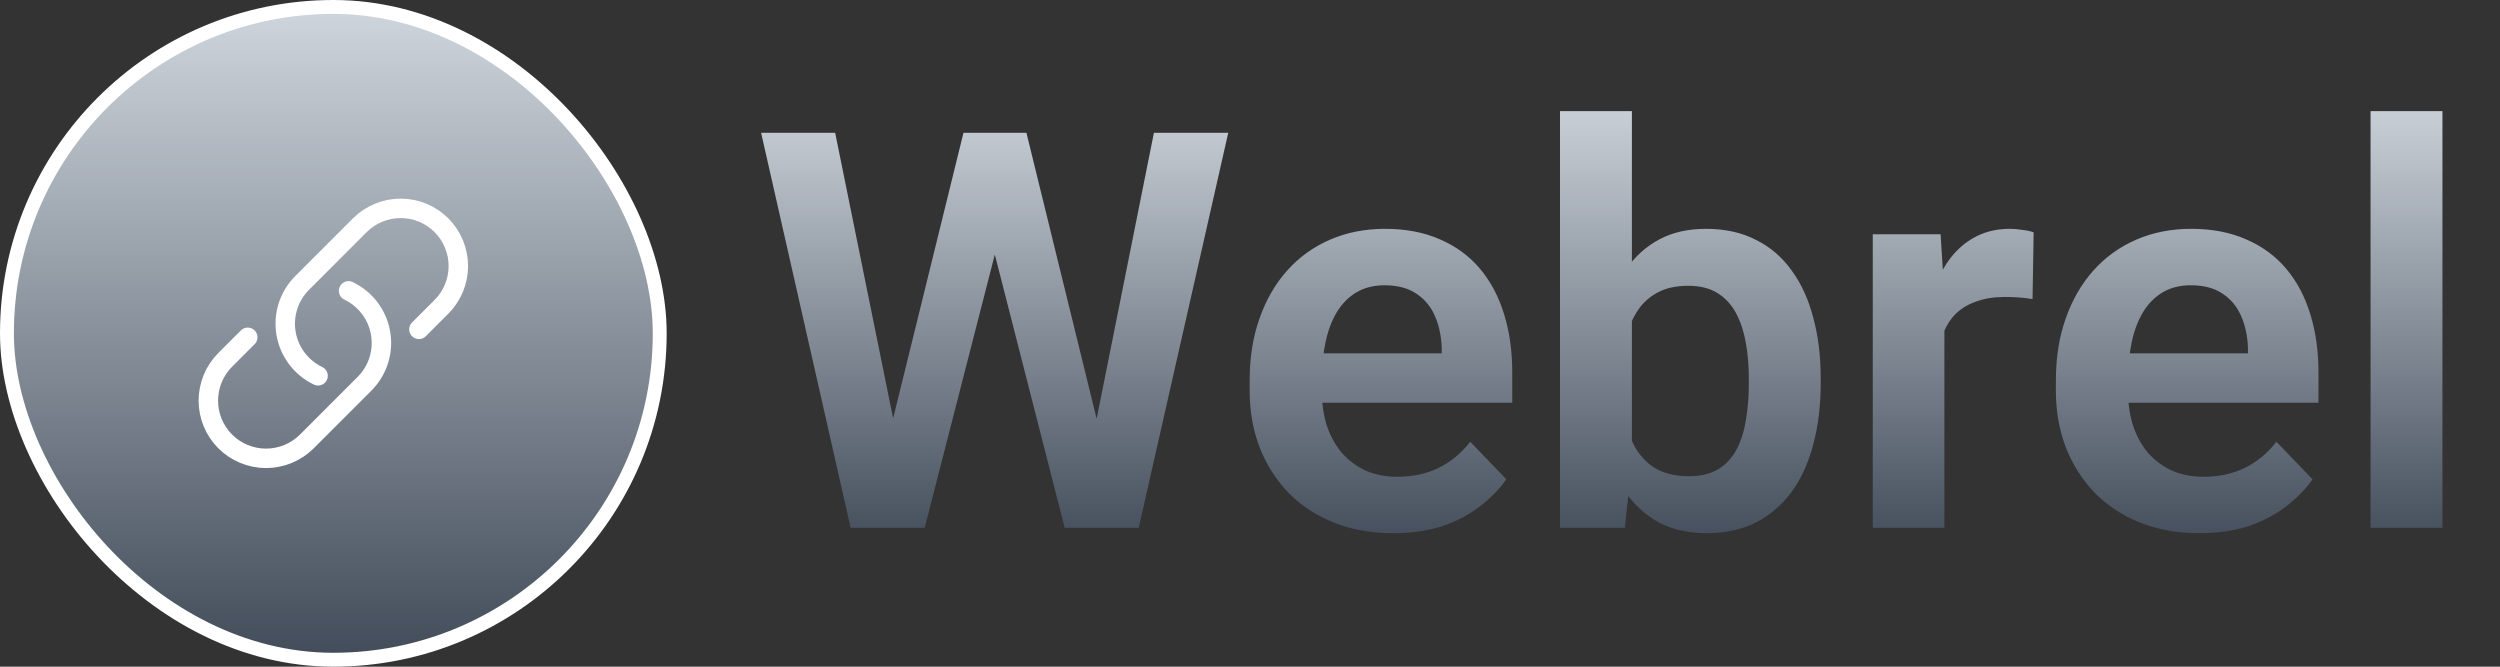 <svg width="90" height="24" viewBox="0 0 90 24" fill="none" xmlns="http://www.w3.org/2000/svg">
<rect x="0" y="0" width="90" height="24" fill="#333333" stroke="none"/>
<path d="M31.854 16.275L34.685 4.781H36.219L36.316 7.203L33.289 19H31.668L31.854 16.275ZM30.066 4.781L32.391 16.236V19H30.623L27.4 4.781H30.066ZM39.256 16.188L41.541 4.781H44.217L40.994 19H39.227L39.256 16.188ZM36.951 4.781L39.783 16.314L39.949 19H38.328L35.31 7.193L35.428 4.781H36.951ZM50.154 19.195C49.353 19.195 48.634 19.065 47.996 18.805C47.358 18.544 46.815 18.183 46.365 17.721C45.922 17.252 45.581 16.708 45.34 16.09C45.105 15.465 44.988 14.794 44.988 14.078V13.688C44.988 12.874 45.105 12.135 45.34 11.471C45.574 10.8 45.906 10.224 46.336 9.742C46.766 9.26 47.28 8.889 47.879 8.629C48.478 8.368 49.139 8.238 49.861 8.238C50.61 8.238 51.271 8.365 51.844 8.619C52.417 8.867 52.895 9.218 53.279 9.674C53.663 10.13 53.953 10.676 54.148 11.315C54.344 11.946 54.441 12.646 54.441 13.414V14.498H46.16V12.721H51.902V12.525C51.889 12.115 51.811 11.741 51.668 11.402C51.525 11.057 51.303 10.784 51.004 10.582C50.704 10.374 50.317 10.27 49.842 10.27C49.458 10.27 49.122 10.354 48.836 10.523C48.556 10.686 48.322 10.921 48.133 11.227C47.95 11.526 47.814 11.884 47.723 12.301C47.632 12.717 47.586 13.18 47.586 13.688V14.078C47.586 14.521 47.645 14.931 47.762 15.309C47.885 15.686 48.065 16.015 48.299 16.295C48.54 16.568 48.826 16.783 49.158 16.939C49.497 17.089 49.881 17.164 50.31 17.164C50.851 17.164 51.339 17.06 51.775 16.852C52.218 16.637 52.602 16.321 52.928 15.904L54.227 17.252C54.005 17.578 53.706 17.89 53.328 18.189C52.957 18.489 52.508 18.733 51.98 18.922C51.453 19.104 50.844 19.195 50.154 19.195ZM56.16 4H58.748V16.666L58.494 19H56.16V4ZM65.545 13.609V13.815C65.545 14.602 65.457 15.325 65.281 15.982C65.112 16.64 64.855 17.21 64.51 17.691C64.165 18.167 63.735 18.538 63.221 18.805C62.713 19.065 62.117 19.195 61.434 19.195C60.783 19.195 60.216 19.068 59.734 18.814C59.259 18.561 58.859 18.203 58.533 17.74C58.208 17.271 57.947 16.721 57.752 16.09C57.557 15.452 57.41 14.755 57.312 14V13.443C57.41 12.682 57.557 11.985 57.752 11.354C57.947 10.722 58.208 10.172 58.533 9.703C58.859 9.234 59.259 8.873 59.734 8.619C60.21 8.365 60.77 8.238 61.414 8.238C62.104 8.238 62.706 8.372 63.221 8.639C63.742 8.899 64.171 9.27 64.51 9.752C64.855 10.227 65.112 10.794 65.281 11.451C65.457 12.102 65.545 12.822 65.545 13.609ZM62.957 13.815V13.609C62.957 13.16 62.921 12.737 62.85 12.34C62.778 11.936 62.661 11.581 62.498 11.275C62.335 10.969 62.114 10.729 61.834 10.553C61.554 10.377 61.203 10.289 60.779 10.289C60.376 10.289 60.031 10.357 59.744 10.494C59.464 10.631 59.23 10.82 59.041 11.06C58.859 11.301 58.715 11.585 58.611 11.91C58.514 12.236 58.449 12.587 58.416 12.965V14.488C58.462 14.99 58.569 15.442 58.738 15.846C58.908 16.243 59.158 16.559 59.49 16.793C59.829 17.027 60.265 17.145 60.799 17.145C61.215 17.145 61.564 17.063 61.844 16.9C62.124 16.731 62.345 16.497 62.508 16.197C62.671 15.891 62.785 15.537 62.85 15.133C62.921 14.729 62.957 14.29 62.957 13.815ZM69.998 10.592V19H67.42V8.434H69.861L69.998 10.592ZM73.211 8.365L73.172 10.768C73.029 10.742 72.866 10.722 72.684 10.709C72.508 10.696 72.342 10.69 72.186 10.69C71.788 10.69 71.44 10.745 71.141 10.855C70.841 10.96 70.591 11.113 70.389 11.315C70.193 11.516 70.044 11.764 69.939 12.057C69.835 12.343 69.777 12.669 69.764 13.033L69.207 12.965C69.207 12.294 69.275 11.672 69.412 11.1C69.549 10.527 69.747 10.025 70.008 9.596C70.268 9.166 70.594 8.834 70.984 8.6C71.382 8.359 71.837 8.238 72.352 8.238C72.495 8.238 72.648 8.251 72.811 8.277C72.98 8.297 73.113 8.326 73.211 8.365ZM79.178 19.195C78.377 19.195 77.658 19.065 77.019 18.805C76.382 18.544 75.838 18.183 75.389 17.721C74.946 17.252 74.604 16.708 74.363 16.09C74.129 15.465 74.012 14.794 74.012 14.078V13.688C74.012 12.874 74.129 12.135 74.363 11.471C74.598 10.8 74.93 10.224 75.359 9.742C75.789 9.26 76.303 8.889 76.902 8.629C77.501 8.368 78.162 8.238 78.885 8.238C79.633 8.238 80.294 8.365 80.867 8.619C81.44 8.867 81.919 9.218 82.303 9.674C82.687 10.13 82.977 10.676 83.172 11.315C83.367 11.946 83.465 12.646 83.465 13.414V14.498H75.184V12.721H80.926V12.525C80.913 12.115 80.835 11.741 80.691 11.402C80.548 11.057 80.327 10.784 80.027 10.582C79.728 10.374 79.341 10.27 78.865 10.27C78.481 10.27 78.146 10.354 77.859 10.523C77.579 10.686 77.345 10.921 77.156 11.227C76.974 11.526 76.837 11.884 76.746 12.301C76.655 12.717 76.609 13.18 76.609 13.688V14.078C76.609 14.521 76.668 14.931 76.785 15.309C76.909 15.686 77.088 16.015 77.322 16.295C77.563 16.568 77.85 16.783 78.182 16.939C78.52 17.089 78.904 17.164 79.334 17.164C79.874 17.164 80.363 17.06 80.799 16.852C81.242 16.637 81.626 16.321 81.951 15.904L83.25 17.252C83.029 17.578 82.729 17.89 82.352 18.189C81.981 18.489 81.531 18.733 81.004 18.922C80.477 19.104 79.868 19.195 79.178 19.195ZM87.928 4V19H85.34V4H87.928Z" fill="url(#paint0_linear_298_23)"/>
<rect x="0.25" y="0.25" width="23.5" height="23.5" rx="11.75" fill="url(#paint1_linear_298_23)" stroke="white" stroke-width="0.5"/>
<path d="M12.549 10.471C12.849 10.615 13.11 10.828 13.311 11.093C13.511 11.358 13.645 11.667 13.701 11.995C13.758 12.322 13.734 12.659 13.634 12.975C13.533 13.292 13.357 13.58 13.123 13.815L11.046 15.892C10.656 16.281 10.128 16.5 9.577 16.5C9.026 16.5 8.498 16.281 8.108 15.892C7.719 15.502 7.5 14.974 7.5 14.423C7.5 13.872 7.719 13.344 8.108 12.954L8.919 12.143M15.081 11.857L15.892 11.046C16.281 10.656 16.5 10.128 16.5 9.577C16.5 9.026 16.281 8.498 15.892 8.108C15.502 7.719 14.974 7.5 14.423 7.5C13.872 7.5 13.344 7.719 12.954 8.108L10.877 10.185C10.643 10.42 10.467 10.708 10.366 11.025C10.266 11.341 10.242 11.678 10.299 12.005C10.355 12.333 10.489 12.642 10.689 12.907C10.89 13.172 11.151 13.385 11.451 13.529" stroke="white" stroke-width="0.7" stroke-linecap="round" stroke-linejoin="round"/>
<defs>
<linearGradient id="paint0_linear_298_23" x1="58.5" y1="3" x2="58.5" y2="20" gradientUnits="userSpaceOnUse">
<stop stop-color="#D0D7DE"/>
<stop offset="1" stop-color="#404A58"/>
</linearGradient>
<linearGradient id="paint1_linear_298_23" x1="12" y1="0" x2="12" y2="24" gradientUnits="userSpaceOnUse">
<stop stop-color="#D0D7DE"/>
<stop offset="0.598" stop-color="#7A838E"/>
<stop offset="1" stop-color="#404A58"/>
</linearGradient>
</defs>
</svg>
